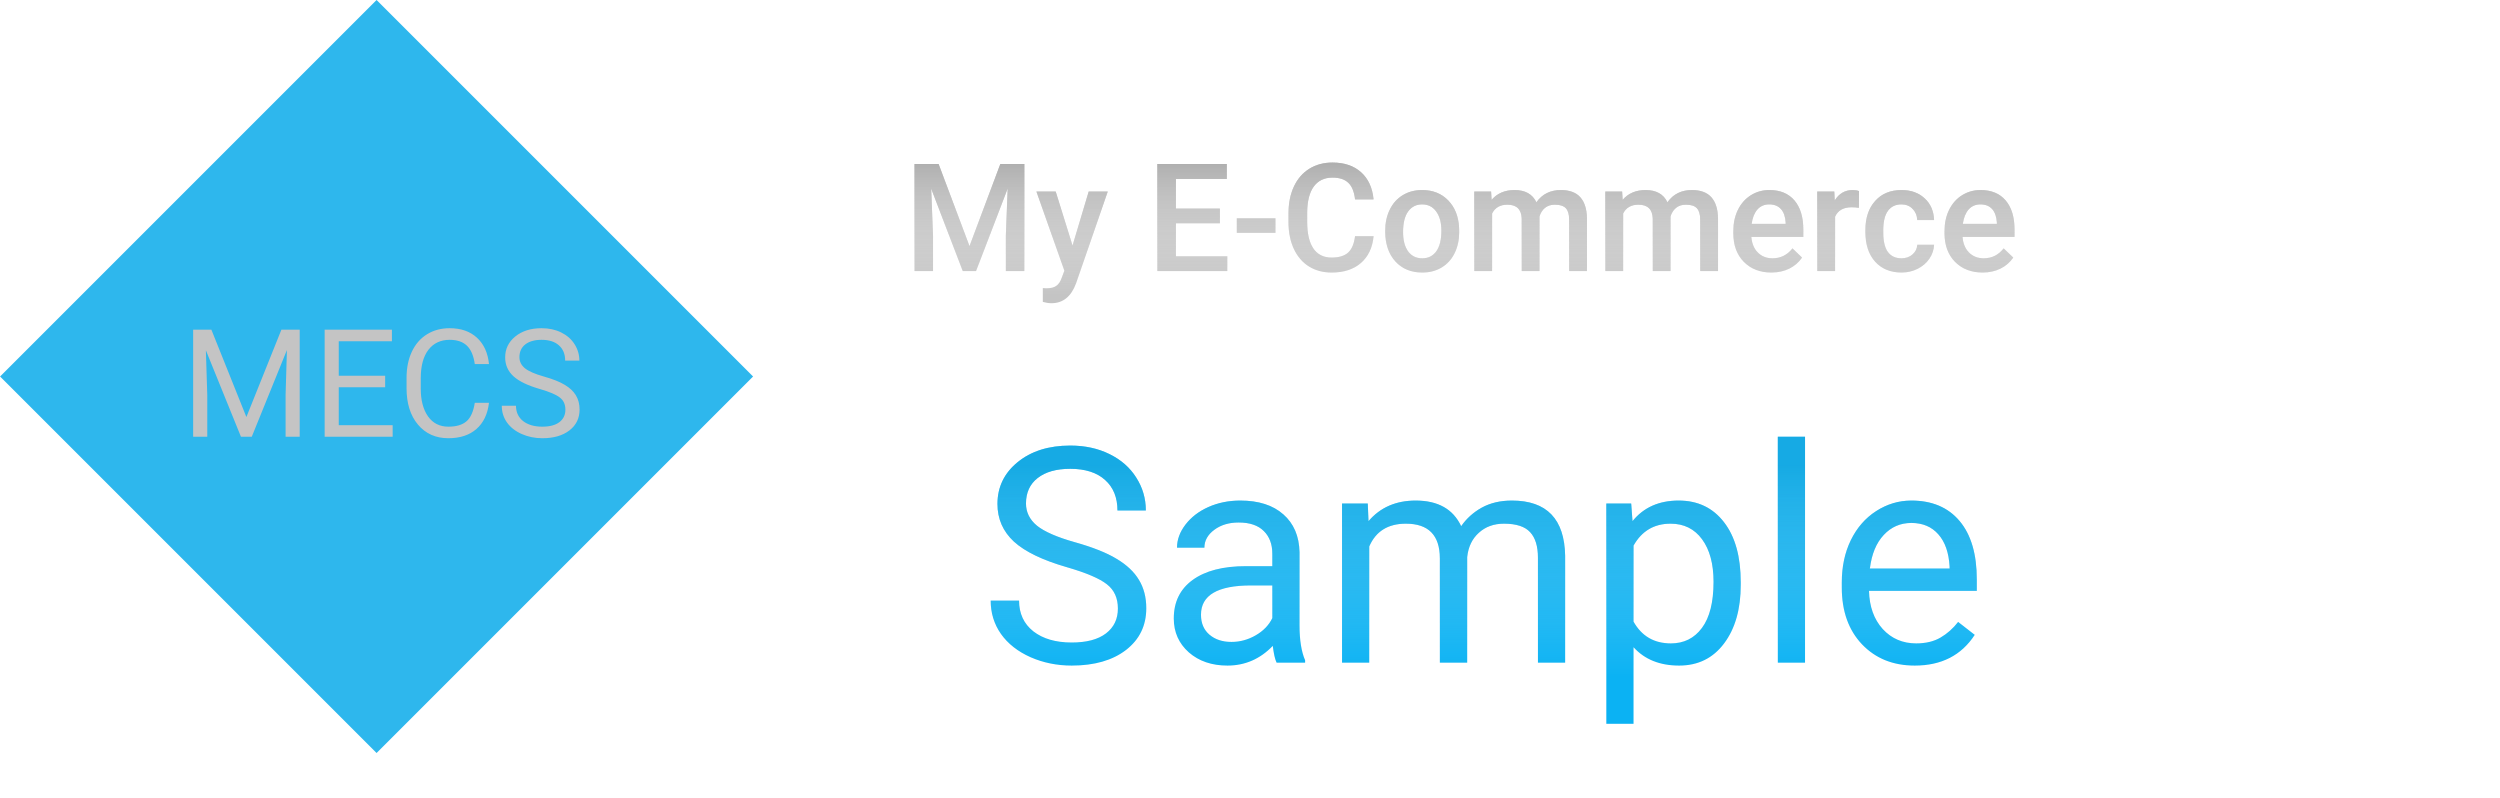 <svg width="166" height="53" viewBox="0 0 166 53" fill="none" xmlns="http://www.w3.org/2000/svg">
<rect x="0.005" y="25" width="35.355" height="35.355" transform="rotate(-45 0.005 25)" fill="#2EB7ED"/>
<path d="M14.036 21.891L16.36 27.691L18.685 21.891H19.9V29H18.963V26.231L19.051 23.243L16.717 29H15.999L13.67 23.258L13.763 26.231V29H12.825V21.891H14.036ZM25.574 25.714H22.493V28.233H26.072V29H21.556V21.891H26.023V22.662H22.493V24.947H25.574V25.714ZM32.469 26.744C32.381 27.496 32.102 28.077 31.634 28.487C31.168 28.894 30.548 29.098 29.773 29.098C28.934 29.098 28.26 28.797 27.752 28.194C27.247 27.592 26.995 26.787 26.995 25.777V25.094C26.995 24.433 27.112 23.852 27.347 23.351C27.584 22.849 27.92 22.465 28.352 22.198C28.785 21.928 29.287 21.793 29.856 21.793C30.612 21.793 31.217 22.005 31.673 22.428C32.129 22.848 32.394 23.43 32.469 24.176H31.526C31.445 23.609 31.268 23.199 30.994 22.945C30.724 22.691 30.345 22.564 29.856 22.564C29.258 22.564 28.787 22.786 28.445 23.229C28.107 23.671 27.938 24.301 27.938 25.118V25.807C27.938 26.578 28.099 27.192 28.421 27.648C28.743 28.103 29.194 28.331 29.773 28.331C30.294 28.331 30.693 28.214 30.97 27.98C31.25 27.742 31.435 27.33 31.526 26.744H32.469ZM35.848 25.831C35.044 25.6 34.458 25.317 34.09 24.981C33.725 24.643 33.543 24.226 33.543 23.731C33.543 23.172 33.766 22.709 34.212 22.345C34.661 21.977 35.244 21.793 35.96 21.793C36.448 21.793 36.883 21.887 37.264 22.076C37.648 22.265 37.944 22.525 38.152 22.857C38.364 23.189 38.47 23.552 38.47 23.946H37.527C37.527 23.517 37.391 23.18 37.117 22.936C36.844 22.688 36.458 22.564 35.96 22.564C35.498 22.564 35.136 22.667 34.876 22.872C34.619 23.074 34.49 23.355 34.49 23.717C34.49 24.006 34.612 24.252 34.856 24.454C35.104 24.653 35.522 24.835 36.111 25.001C36.704 25.167 37.166 25.351 37.498 25.553C37.833 25.751 38.081 25.984 38.24 26.251C38.403 26.518 38.484 26.832 38.484 27.193C38.484 27.77 38.26 28.232 37.81 28.58C37.361 28.925 36.761 29.098 36.009 29.098C35.52 29.098 35.065 29.005 34.642 28.819C34.218 28.631 33.891 28.373 33.66 28.048C33.432 27.722 33.318 27.353 33.318 26.939H34.261C34.261 27.369 34.419 27.709 34.734 27.96C35.053 28.207 35.478 28.331 36.009 28.331C36.504 28.331 36.883 28.23 37.147 28.028C37.41 27.826 37.542 27.551 37.542 27.203C37.542 26.855 37.42 26.586 37.176 26.398C36.932 26.205 36.489 26.017 35.848 25.831Z" fill="#C4C4C4"/>
<g filter="url(#filter0_b)">
<path d="M62.324 10.891L64.375 16.34L66.421 10.891H68.018V18H66.787V15.656L66.909 12.521L64.81 18H63.926L61.831 12.526L61.953 15.656V18H60.723V10.891H62.324ZM71.216 16.301L72.29 12.717H73.555L71.455 18.801C71.133 19.689 70.586 20.134 69.814 20.134C69.642 20.134 69.451 20.105 69.243 20.046V19.128L69.468 19.143C69.767 19.143 69.992 19.087 70.142 18.977C70.295 18.869 70.415 18.687 70.503 18.43L70.674 17.976L68.818 12.717H70.098L71.216 16.301ZM81.001 14.826H78.081V17.014H81.494V18H76.846V10.891H81.46V11.887H78.081V13.85H81.001V14.826ZM84.688 15.456H82.124V14.499H84.688V15.456ZM91.206 15.685C91.134 16.444 90.855 17.037 90.366 17.463C89.878 17.886 89.228 18.098 88.418 18.098C87.852 18.098 87.352 17.964 86.919 17.697C86.489 17.427 86.157 17.045 85.923 16.55C85.689 16.055 85.566 15.48 85.557 14.826V14.162C85.557 13.492 85.675 12.901 85.913 12.39C86.151 11.879 86.491 11.485 86.934 11.208C87.38 10.931 87.894 10.793 88.477 10.793C89.261 10.793 89.893 11.006 90.371 11.433C90.85 11.859 91.128 12.461 91.206 13.239H89.976C89.917 12.728 89.767 12.36 89.526 12.136C89.289 11.908 88.939 11.794 88.477 11.794C87.939 11.794 87.526 11.991 87.236 12.385C86.95 12.775 86.803 13.35 86.797 14.108V14.738C86.797 15.507 86.934 16.092 87.207 16.496C87.484 16.9 87.887 17.102 88.418 17.102C88.903 17.102 89.268 16.992 89.512 16.774C89.756 16.556 89.91 16.193 89.976 15.685H91.206ZM91.978 15.31C91.978 14.792 92.08 14.326 92.285 13.913C92.49 13.496 92.778 13.177 93.149 12.956C93.52 12.731 93.947 12.619 94.429 12.619C95.142 12.619 95.719 12.849 96.162 13.308C96.608 13.767 96.849 14.375 96.885 15.134L96.89 15.412C96.89 15.933 96.789 16.398 96.587 16.809C96.388 17.219 96.102 17.536 95.728 17.761C95.356 17.985 94.927 18.098 94.439 18.098C93.693 18.098 93.096 17.85 92.647 17.355C92.201 16.857 91.978 16.195 91.978 15.368V15.31ZM93.164 15.412C93.164 15.956 93.276 16.382 93.501 16.691C93.726 16.997 94.038 17.15 94.439 17.15C94.839 17.15 95.15 16.994 95.371 16.682C95.596 16.369 95.708 15.912 95.708 15.31C95.708 14.776 95.592 14.352 95.361 14.04C95.133 13.727 94.823 13.571 94.429 13.571C94.041 13.571 93.734 13.726 93.506 14.035C93.278 14.341 93.164 14.8 93.164 15.412ZM99.009 12.717L99.043 13.269C99.414 12.836 99.922 12.619 100.566 12.619C101.273 12.619 101.756 12.889 102.017 13.43C102.401 12.889 102.941 12.619 103.638 12.619C104.22 12.619 104.653 12.78 104.937 13.102C105.223 13.425 105.369 13.9 105.376 14.528V18H104.189V14.562C104.189 14.227 104.116 13.981 103.97 13.825C103.823 13.669 103.581 13.591 103.242 13.591C102.972 13.591 102.751 13.664 102.578 13.81C102.409 13.954 102.29 14.143 102.222 14.377L102.227 18H101.04V14.523C101.024 13.902 100.706 13.591 100.088 13.591C99.613 13.591 99.276 13.784 99.077 14.172V18H97.891V12.717H99.009ZM107.71 12.717L107.744 13.269C108.115 12.836 108.623 12.619 109.268 12.619C109.974 12.619 110.457 12.889 110.718 13.43C111.102 12.889 111.642 12.619 112.339 12.619C112.922 12.619 113.354 12.78 113.638 13.102C113.924 13.425 114.071 13.9 114.077 14.528V18H112.891V14.562C112.891 14.227 112.817 13.981 112.671 13.825C112.524 13.669 112.282 13.591 111.943 13.591C111.673 13.591 111.452 13.664 111.279 13.81C111.11 13.954 110.991 14.143 110.923 14.377L110.928 18H109.741V14.523C109.725 13.902 109.408 13.591 108.789 13.591C108.314 13.591 107.977 13.784 107.778 14.172V18H106.592V12.717H107.71ZM117.622 18.098C116.87 18.098 116.26 17.862 115.791 17.39C115.326 16.914 115.093 16.283 115.093 15.495V15.349C115.093 14.821 115.194 14.351 115.396 13.938C115.601 13.521 115.887 13.197 116.255 12.966C116.623 12.735 117.033 12.619 117.485 12.619C118.205 12.619 118.76 12.849 119.15 13.308C119.544 13.767 119.741 14.416 119.741 15.256V15.734H116.289C116.325 16.171 116.47 16.516 116.724 16.77C116.981 17.023 117.303 17.15 117.69 17.15C118.234 17.15 118.677 16.931 119.019 16.491L119.658 17.102C119.447 17.417 119.163 17.663 118.809 17.839C118.457 18.011 118.062 18.098 117.622 18.098ZM117.48 13.571C117.155 13.571 116.891 13.685 116.689 13.913C116.491 14.141 116.364 14.458 116.309 14.865H118.569V14.777C118.543 14.38 118.438 14.081 118.252 13.879C118.066 13.674 117.809 13.571 117.48 13.571ZM123.433 13.801C123.276 13.775 123.115 13.762 122.949 13.762C122.406 13.762 122.039 13.97 121.851 14.387V18H120.664V12.717H121.797L121.826 13.308C122.113 12.849 122.51 12.619 123.018 12.619C123.187 12.619 123.327 12.642 123.438 12.688L123.433 13.801ZM126.255 17.15C126.551 17.15 126.797 17.064 126.992 16.892C127.188 16.719 127.292 16.506 127.305 16.252H128.423C128.41 16.581 128.307 16.888 128.115 17.175C127.923 17.458 127.663 17.683 127.334 17.849C127.005 18.015 126.65 18.098 126.27 18.098C125.531 18.098 124.945 17.858 124.512 17.38C124.079 16.901 123.862 16.241 123.862 15.398V15.275C123.862 14.471 124.077 13.829 124.507 13.347C124.937 12.862 125.522 12.619 126.265 12.619C126.893 12.619 127.404 12.803 127.798 13.171C128.195 13.536 128.403 14.016 128.423 14.611H127.305C127.292 14.309 127.188 14.06 126.992 13.864C126.8 13.669 126.554 13.571 126.255 13.571C125.871 13.571 125.575 13.711 125.366 13.991C125.158 14.268 125.052 14.69 125.049 15.256V15.446C125.049 16.019 125.151 16.447 125.356 16.73C125.565 17.01 125.864 17.15 126.255 17.15ZM131.646 18.098C130.894 18.098 130.283 17.862 129.814 17.39C129.349 16.914 129.116 16.283 129.116 15.495V15.349C129.116 14.821 129.217 14.351 129.419 13.938C129.624 13.521 129.91 13.197 130.278 12.966C130.646 12.735 131.056 12.619 131.509 12.619C132.228 12.619 132.783 12.849 133.174 13.308C133.568 13.767 133.765 14.416 133.765 15.256V15.734H130.312C130.348 16.171 130.493 16.516 130.747 16.77C131.004 17.023 131.326 17.15 131.714 17.15C132.257 17.15 132.7 16.931 133.042 16.491L133.682 17.102C133.47 17.417 133.187 17.663 132.832 17.839C132.48 18.011 132.085 18.098 131.646 18.098ZM131.504 13.571C131.178 13.571 130.915 13.685 130.713 13.913C130.514 14.141 130.387 14.458 130.332 14.865H132.593V14.777C132.567 14.38 132.461 14.081 132.275 13.879C132.09 13.674 131.833 13.571 131.504 13.571Z" fill="#C4C4C4"/>
<path d="M62.324 10.891L64.375 16.34L66.421 10.891H68.018V18H66.787V15.656L66.909 12.521L64.81 18H63.926L61.831 12.526L61.953 15.656V18H60.723V10.891H62.324ZM71.216 16.301L72.29 12.717H73.555L71.455 18.801C71.133 19.689 70.586 20.134 69.814 20.134C69.642 20.134 69.451 20.105 69.243 20.046V19.128L69.468 19.143C69.767 19.143 69.992 19.087 70.142 18.977C70.295 18.869 70.415 18.687 70.503 18.43L70.674 17.976L68.818 12.717H70.098L71.216 16.301ZM81.001 14.826H78.081V17.014H81.494V18H76.846V10.891H81.46V11.887H78.081V13.85H81.001V14.826ZM84.688 15.456H82.124V14.499H84.688V15.456ZM91.206 15.685C91.134 16.444 90.855 17.037 90.366 17.463C89.878 17.886 89.228 18.098 88.418 18.098C87.852 18.098 87.352 17.964 86.919 17.697C86.489 17.427 86.157 17.045 85.923 16.55C85.689 16.055 85.566 15.48 85.557 14.826V14.162C85.557 13.492 85.675 12.901 85.913 12.39C86.151 11.879 86.491 11.485 86.934 11.208C87.38 10.931 87.894 10.793 88.477 10.793C89.261 10.793 89.893 11.006 90.371 11.433C90.85 11.859 91.128 12.461 91.206 13.239H89.976C89.917 12.728 89.767 12.36 89.526 12.136C89.289 11.908 88.939 11.794 88.477 11.794C87.939 11.794 87.526 11.991 87.236 12.385C86.95 12.775 86.803 13.35 86.797 14.108V14.738C86.797 15.507 86.934 16.092 87.207 16.496C87.484 16.9 87.887 17.102 88.418 17.102C88.903 17.102 89.268 16.992 89.512 16.774C89.756 16.556 89.91 16.193 89.976 15.685H91.206ZM91.978 15.31C91.978 14.792 92.08 14.326 92.285 13.913C92.49 13.496 92.778 13.177 93.149 12.956C93.52 12.731 93.947 12.619 94.429 12.619C95.142 12.619 95.719 12.849 96.162 13.308C96.608 13.767 96.849 14.375 96.885 15.134L96.89 15.412C96.89 15.933 96.789 16.398 96.587 16.809C96.388 17.219 96.102 17.536 95.728 17.761C95.356 17.985 94.927 18.098 94.439 18.098C93.693 18.098 93.096 17.85 92.647 17.355C92.201 16.857 91.978 16.195 91.978 15.368V15.31ZM93.164 15.412C93.164 15.956 93.276 16.382 93.501 16.691C93.726 16.997 94.038 17.15 94.439 17.15C94.839 17.15 95.15 16.994 95.371 16.682C95.596 16.369 95.708 15.912 95.708 15.31C95.708 14.776 95.592 14.352 95.361 14.04C95.133 13.727 94.823 13.571 94.429 13.571C94.041 13.571 93.734 13.726 93.506 14.035C93.278 14.341 93.164 14.8 93.164 15.412ZM99.009 12.717L99.043 13.269C99.414 12.836 99.922 12.619 100.566 12.619C101.273 12.619 101.756 12.889 102.017 13.43C102.401 12.889 102.941 12.619 103.638 12.619C104.22 12.619 104.653 12.78 104.937 13.102C105.223 13.425 105.369 13.9 105.376 14.528V18H104.189V14.562C104.189 14.227 104.116 13.981 103.97 13.825C103.823 13.669 103.581 13.591 103.242 13.591C102.972 13.591 102.751 13.664 102.578 13.81C102.409 13.954 102.29 14.143 102.222 14.377L102.227 18H101.04V14.523C101.024 13.902 100.706 13.591 100.088 13.591C99.613 13.591 99.276 13.784 99.077 14.172V18H97.891V12.717H99.009ZM107.71 12.717L107.744 13.269C108.115 12.836 108.623 12.619 109.268 12.619C109.974 12.619 110.457 12.889 110.718 13.43C111.102 12.889 111.642 12.619 112.339 12.619C112.922 12.619 113.354 12.78 113.638 13.102C113.924 13.425 114.071 13.9 114.077 14.528V18H112.891V14.562C112.891 14.227 112.817 13.981 112.671 13.825C112.524 13.669 112.282 13.591 111.943 13.591C111.673 13.591 111.452 13.664 111.279 13.81C111.11 13.954 110.991 14.143 110.923 14.377L110.928 18H109.741V14.523C109.725 13.902 109.408 13.591 108.789 13.591C108.314 13.591 107.977 13.784 107.778 14.172V18H106.592V12.717H107.71ZM117.622 18.098C116.87 18.098 116.26 17.862 115.791 17.39C115.326 16.914 115.093 16.283 115.093 15.495V15.349C115.093 14.821 115.194 14.351 115.396 13.938C115.601 13.521 115.887 13.197 116.255 12.966C116.623 12.735 117.033 12.619 117.485 12.619C118.205 12.619 118.76 12.849 119.15 13.308C119.544 13.767 119.741 14.416 119.741 15.256V15.734H116.289C116.325 16.171 116.47 16.516 116.724 16.77C116.981 17.023 117.303 17.15 117.69 17.15C118.234 17.15 118.677 16.931 119.019 16.491L119.658 17.102C119.447 17.417 119.163 17.663 118.809 17.839C118.457 18.011 118.062 18.098 117.622 18.098ZM117.48 13.571C117.155 13.571 116.891 13.685 116.689 13.913C116.491 14.141 116.364 14.458 116.309 14.865H118.569V14.777C118.543 14.38 118.438 14.081 118.252 13.879C118.066 13.674 117.809 13.571 117.48 13.571ZM123.433 13.801C123.276 13.775 123.115 13.762 122.949 13.762C122.406 13.762 122.039 13.97 121.851 14.387V18H120.664V12.717H121.797L121.826 13.308C122.113 12.849 122.51 12.619 123.018 12.619C123.187 12.619 123.327 12.642 123.438 12.688L123.433 13.801ZM126.255 17.15C126.551 17.15 126.797 17.064 126.992 16.892C127.188 16.719 127.292 16.506 127.305 16.252H128.423C128.41 16.581 128.307 16.888 128.115 17.175C127.923 17.458 127.663 17.683 127.334 17.849C127.005 18.015 126.65 18.098 126.27 18.098C125.531 18.098 124.945 17.858 124.512 17.38C124.079 16.901 123.862 16.241 123.862 15.398V15.275C123.862 14.471 124.077 13.829 124.507 13.347C124.937 12.862 125.522 12.619 126.265 12.619C126.893 12.619 127.404 12.803 127.798 13.171C128.195 13.536 128.403 14.016 128.423 14.611H127.305C127.292 14.309 127.188 14.06 126.992 13.864C126.8 13.669 126.554 13.571 126.255 13.571C125.871 13.571 125.575 13.711 125.366 13.991C125.158 14.268 125.052 14.69 125.049 15.256V15.446C125.049 16.019 125.151 16.447 125.356 16.73C125.565 17.01 125.864 17.15 126.255 17.15ZM131.646 18.098C130.894 18.098 130.283 17.862 129.814 17.39C129.349 16.914 129.116 16.283 129.116 15.495V15.349C129.116 14.821 129.217 14.351 129.419 13.938C129.624 13.521 129.91 13.197 130.278 12.966C130.646 12.735 131.056 12.619 131.509 12.619C132.228 12.619 132.783 12.849 133.174 13.308C133.568 13.767 133.765 14.416 133.765 15.256V15.734H130.312C130.348 16.171 130.493 16.516 130.747 16.77C131.004 17.023 131.326 17.15 131.714 17.15C132.257 17.15 132.7 16.931 133.042 16.491L133.682 17.102C133.47 17.417 133.187 17.663 132.832 17.839C132.48 18.011 132.085 18.098 131.646 18.098ZM131.504 13.571C131.178 13.571 130.915 13.685 130.713 13.913C130.514 14.141 130.387 14.458 130.332 14.865H132.593V14.777C132.567 14.38 132.461 14.081 132.275 13.879C132.09 13.674 131.833 13.571 131.504 13.571Z" fill="url(#paint0_linear)"/>
</g>
<g filter="url(#filter1_d)">
<path d="M70.84 33.662C69.232 33.2 68.06 32.633 67.324 31.963C66.595 31.286 66.231 30.453 66.231 29.463C66.231 28.343 66.676 27.419 67.568 26.689C68.467 25.954 69.632 25.586 71.064 25.586C72.041 25.586 72.91 25.775 73.672 26.152C74.44 26.53 75.033 27.051 75.449 27.715C75.872 28.379 76.084 29.105 76.084 29.893H74.199C74.199 29.033 73.926 28.359 73.379 27.871C72.832 27.376 72.061 27.129 71.064 27.129C70.14 27.129 69.417 27.334 68.897 27.744C68.382 28.148 68.125 28.711 68.125 29.434C68.125 30.013 68.369 30.505 68.857 30.908C69.352 31.305 70.189 31.67 71.367 32.002C72.552 32.334 73.477 32.702 74.141 33.105C74.811 33.503 75.306 33.968 75.625 34.502C75.951 35.036 76.113 35.664 76.113 36.387C76.113 37.539 75.664 38.464 74.766 39.16C73.867 39.85 72.666 40.195 71.162 40.195C70.186 40.195 69.274 40.01 68.428 39.639C67.581 39.261 66.927 38.747 66.465 38.096C66.009 37.445 65.781 36.706 65.781 35.879H67.666C67.666 36.738 67.982 37.419 68.613 37.92C69.251 38.415 70.101 38.662 71.162 38.662C72.152 38.662 72.91 38.46 73.438 38.057C73.965 37.653 74.228 37.103 74.228 36.406C74.228 35.71 73.984 35.172 73.496 34.795C73.008 34.411 72.122 34.033 70.84 33.662ZM84.766 40C84.662 39.792 84.577 39.421 84.512 38.887C83.672 39.759 82.669 40.195 81.504 40.195C80.462 40.195 79.606 39.902 78.936 39.316C78.272 38.724 77.939 37.975 77.939 37.07C77.939 35.97 78.356 35.117 79.189 34.512C80.029 33.9 81.208 33.594 82.725 33.594H84.482V32.764C84.482 32.132 84.294 31.631 83.916 31.26C83.538 30.882 82.982 30.693 82.246 30.693C81.602 30.693 81.061 30.856 80.625 31.182C80.189 31.507 79.971 31.901 79.971 32.363H78.154C78.154 31.836 78.34 31.328 78.711 30.84C79.088 30.345 79.596 29.954 80.234 29.668C80.879 29.381 81.585 29.238 82.353 29.238C83.571 29.238 84.525 29.544 85.215 30.156C85.905 30.762 86.263 31.598 86.289 32.666V37.529C86.289 38.499 86.413 39.271 86.66 39.844V40H84.766ZM81.768 38.623C82.334 38.623 82.871 38.477 83.379 38.184C83.887 37.891 84.255 37.51 84.482 37.041V34.873H83.066C80.853 34.873 79.746 35.521 79.746 36.816C79.746 37.383 79.935 37.825 80.312 38.145C80.69 38.464 81.175 38.623 81.768 38.623ZM90.82 29.434L90.869 30.605C91.644 29.694 92.689 29.238 94.004 29.238C95.482 29.238 96.488 29.805 97.022 30.938C97.373 30.43 97.829 30.02 98.389 29.707C98.955 29.395 99.622 29.238 100.391 29.238C102.708 29.238 103.887 30.465 103.926 32.92V40H102.119V33.027C102.119 32.272 101.947 31.709 101.602 31.338C101.257 30.96 100.677 30.771 99.863 30.771C99.193 30.771 98.636 30.973 98.193 31.377C97.751 31.774 97.493 32.311 97.422 32.988V40H95.606V33.076C95.606 31.54 94.853 30.771 93.35 30.771C92.165 30.771 91.354 31.276 90.918 32.285V40H89.111V29.434H90.82ZM115.586 34.834C115.586 36.442 115.218 37.738 114.482 38.721C113.747 39.704 112.751 40.195 111.494 40.195C110.212 40.195 109.202 39.788 108.467 38.975V44.062H106.66V29.434H108.311L108.398 30.605C109.134 29.694 110.156 29.238 111.465 29.238C112.734 29.238 113.737 29.717 114.473 30.674C115.215 31.631 115.586 32.962 115.586 34.668V34.834ZM113.779 34.629C113.779 33.438 113.525 32.497 113.018 31.807C112.51 31.116 111.813 30.771 110.928 30.771C109.834 30.771 109.014 31.256 108.467 32.227V37.275C109.007 38.239 109.834 38.721 110.947 38.721C111.813 38.721 112.5 38.379 113.008 37.695C113.522 37.005 113.779 35.983 113.779 34.629ZM119.854 40H118.047V25H119.854V40ZM127.139 40.195C125.706 40.195 124.541 39.727 123.643 38.789C122.744 37.845 122.295 36.585 122.295 35.01V34.678C122.295 33.63 122.493 32.695 122.891 31.875C123.294 31.048 123.854 30.404 124.57 29.941C125.293 29.473 126.074 29.238 126.914 29.238C128.288 29.238 129.355 29.691 130.117 30.596C130.879 31.501 131.26 32.796 131.26 34.482V35.234H124.102C124.128 36.276 124.43 37.119 125.01 37.764C125.596 38.402 126.338 38.721 127.236 38.721C127.874 38.721 128.415 38.59 128.857 38.33C129.3 38.07 129.688 37.725 130.02 37.295L131.123 38.154C130.238 39.515 128.91 40.195 127.139 40.195ZM126.914 30.723C126.185 30.723 125.573 30.99 125.078 31.523C124.583 32.051 124.277 32.793 124.16 33.75H129.453V33.613C129.401 32.695 129.154 31.986 128.711 31.484C128.268 30.977 127.669 30.723 126.914 30.723Z" fill="#0BB2F3"/>
<path d="M70.84 33.662C69.232 33.2 68.06 32.633 67.324 31.963C66.595 31.286 66.231 30.453 66.231 29.463C66.231 28.343 66.676 27.419 67.568 26.689C68.467 25.954 69.632 25.586 71.064 25.586C72.041 25.586 72.91 25.775 73.672 26.152C74.44 26.53 75.033 27.051 75.449 27.715C75.872 28.379 76.084 29.105 76.084 29.893H74.199C74.199 29.033 73.926 28.359 73.379 27.871C72.832 27.376 72.061 27.129 71.064 27.129C70.14 27.129 69.417 27.334 68.897 27.744C68.382 28.148 68.125 28.711 68.125 29.434C68.125 30.013 68.369 30.505 68.857 30.908C69.352 31.305 70.189 31.67 71.367 32.002C72.552 32.334 73.477 32.702 74.141 33.105C74.811 33.503 75.306 33.968 75.625 34.502C75.951 35.036 76.113 35.664 76.113 36.387C76.113 37.539 75.664 38.464 74.766 39.16C73.867 39.85 72.666 40.195 71.162 40.195C70.186 40.195 69.274 40.01 68.428 39.639C67.581 39.261 66.927 38.747 66.465 38.096C66.009 37.445 65.781 36.706 65.781 35.879H67.666C67.666 36.738 67.982 37.419 68.613 37.92C69.251 38.415 70.101 38.662 71.162 38.662C72.152 38.662 72.91 38.46 73.438 38.057C73.965 37.653 74.228 37.103 74.228 36.406C74.228 35.71 73.984 35.172 73.496 34.795C73.008 34.411 72.122 34.033 70.84 33.662ZM84.766 40C84.662 39.792 84.577 39.421 84.512 38.887C83.672 39.759 82.669 40.195 81.504 40.195C80.462 40.195 79.606 39.902 78.936 39.316C78.272 38.724 77.939 37.975 77.939 37.07C77.939 35.97 78.356 35.117 79.189 34.512C80.029 33.9 81.208 33.594 82.725 33.594H84.482V32.764C84.482 32.132 84.294 31.631 83.916 31.26C83.538 30.882 82.982 30.693 82.246 30.693C81.602 30.693 81.061 30.856 80.625 31.182C80.189 31.507 79.971 31.901 79.971 32.363H78.154C78.154 31.836 78.34 31.328 78.711 30.84C79.088 30.345 79.596 29.954 80.234 29.668C80.879 29.381 81.585 29.238 82.353 29.238C83.571 29.238 84.525 29.544 85.215 30.156C85.905 30.762 86.263 31.598 86.289 32.666V37.529C86.289 38.499 86.413 39.271 86.66 39.844V40H84.766ZM81.768 38.623C82.334 38.623 82.871 38.477 83.379 38.184C83.887 37.891 84.255 37.51 84.482 37.041V34.873H83.066C80.853 34.873 79.746 35.521 79.746 36.816C79.746 37.383 79.935 37.825 80.312 38.145C80.69 38.464 81.175 38.623 81.768 38.623ZM90.82 29.434L90.869 30.605C91.644 29.694 92.689 29.238 94.004 29.238C95.482 29.238 96.488 29.805 97.022 30.938C97.373 30.43 97.829 30.02 98.389 29.707C98.955 29.395 99.622 29.238 100.391 29.238C102.708 29.238 103.887 30.465 103.926 32.92V40H102.119V33.027C102.119 32.272 101.947 31.709 101.602 31.338C101.257 30.96 100.677 30.771 99.863 30.771C99.193 30.771 98.636 30.973 98.193 31.377C97.751 31.774 97.493 32.311 97.422 32.988V40H95.606V33.076C95.606 31.54 94.853 30.771 93.35 30.771C92.165 30.771 91.354 31.276 90.918 32.285V40H89.111V29.434H90.82ZM115.586 34.834C115.586 36.442 115.218 37.738 114.482 38.721C113.747 39.704 112.751 40.195 111.494 40.195C110.212 40.195 109.202 39.788 108.467 38.975V44.062H106.66V29.434H108.311L108.398 30.605C109.134 29.694 110.156 29.238 111.465 29.238C112.734 29.238 113.737 29.717 114.473 30.674C115.215 31.631 115.586 32.962 115.586 34.668V34.834ZM113.779 34.629C113.779 33.438 113.525 32.497 113.018 31.807C112.51 31.116 111.813 30.771 110.928 30.771C109.834 30.771 109.014 31.256 108.467 32.227V37.275C109.007 38.239 109.834 38.721 110.947 38.721C111.813 38.721 112.5 38.379 113.008 37.695C113.522 37.005 113.779 35.983 113.779 34.629ZM119.854 40H118.047V25H119.854V40ZM127.139 40.195C125.706 40.195 124.541 39.727 123.643 38.789C122.744 37.845 122.295 36.585 122.295 35.01V34.678C122.295 33.63 122.493 32.695 122.891 31.875C123.294 31.048 123.854 30.404 124.57 29.941C125.293 29.473 126.074 29.238 126.914 29.238C128.288 29.238 129.355 29.691 130.117 30.596C130.879 31.501 131.26 32.796 131.26 34.482V35.234H124.102C124.128 36.276 124.43 37.119 125.01 37.764C125.596 38.402 126.338 38.721 127.236 38.721C127.874 38.721 128.415 38.59 128.857 38.33C129.3 38.07 129.688 37.725 130.02 37.295L131.123 38.154C130.238 39.515 128.91 40.195 127.139 40.195ZM126.914 30.723C126.185 30.723 125.573 30.99 125.078 31.523C124.583 32.051 124.277 32.793 124.16 33.75H129.453V33.613C129.401 32.695 129.154 31.986 128.711 31.484C128.268 30.977 127.669 30.723 126.914 30.723Z" fill="url(#paint1_linear)"/>
</g>
<defs>
<filter id="filter0_b" x="56.723" y="6.793" width="81.042" height="17.341" filterUnits="userSpaceOnUse" color-interpolation-filters="sRGB">
<feFlood flood-opacity="0" result="BackgroundImageFix"/>
<feGaussianBlur in="BackgroundImage" stdDeviation="2"/>
<feComposite in2="SourceAlpha" operator="in" result="effect1_backgroundBlur"/>
<feBlend mode="normal" in="SourceGraphic" in2="effect1_backgroundBlur" result="shape"/>
</filter>
<filter id="filter1_d" x="61.781" y="25" width="73.478" height="27.062" filterUnits="userSpaceOnUse" color-interpolation-filters="sRGB">
<feFlood flood-opacity="0" result="BackgroundImageFix"/>
<feColorMatrix in="SourceAlpha" type="matrix" values="0 0 0 0 0 0 0 0 0 0 0 0 0 0 0 0 0 0 127 0"/>
<feOffset dy="4"/>
<feGaussianBlur stdDeviation="2"/>
<feColorMatrix type="matrix" values="0 0 0 0 0 0 0 0 0 0 0 0 0 0 0 0 0 0 0.25 0"/>
<feBlend mode="normal" in2="BackgroundImageFix" result="effect1_dropShadow"/>
<feBlend mode="normal" in="SourceGraphic" in2="effect1_dropShadow" result="shape"/>
</filter>
<linearGradient id="paint0_linear" x1="112.663" y1="9" x2="112.663" y2="19.607" gradientUnits="userSpaceOnUse">
<stop stop-color="#999999"/>
<stop offset="1" stop-color="white" stop-opacity="0"/>
</linearGradient>
<linearGradient id="paint1_linear" x1="107.407" y1="22" x2="107.407" y2="40.94" gradientUnits="userSpaceOnUse">
<stop offset="0.255" stop-color="#22A0D1" stop-opacity="0.46"/>
<stop offset="1" stop-color="white" stop-opacity="0"/>
</linearGradient>
</defs>
</svg>
